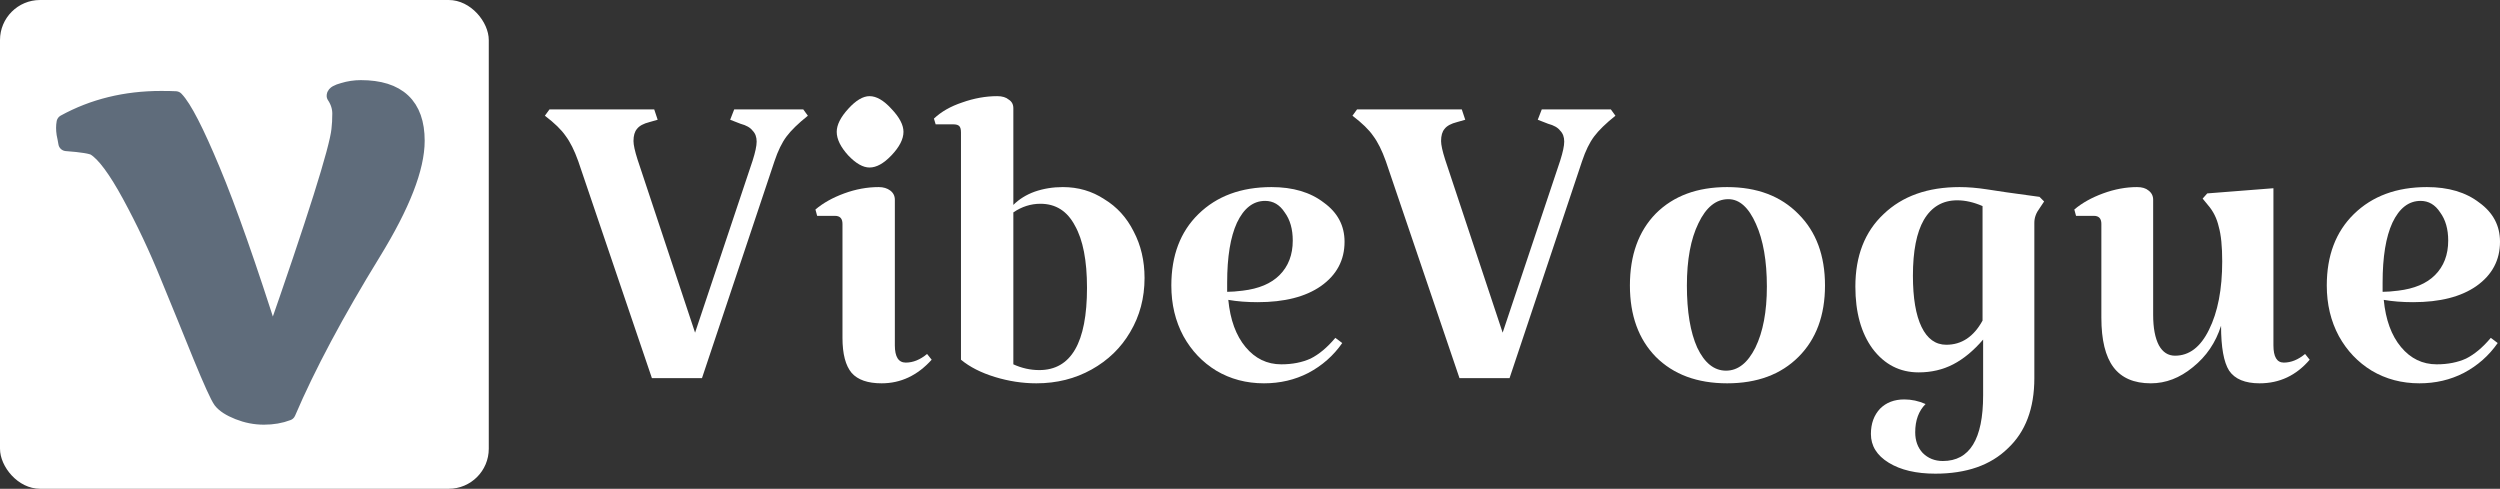 <svg width="312" height="61" viewBox="0 0 312 61" fill="none" xmlns="http://www.w3.org/2000/svg">
<rect x="0" y="0" width="312" height="61" fill="#333333" stroke="none"/>
<rect width="61" height="61" rx="5" fill="white"/>
<path d="M45.028 11C49.676 11 52 13.189 52 17.566C52 20.946 50.195 25.579 46.586 31.463C41.938 39.026 38.378 45.702 35.906 51.489C35.016 51.83 34.027 52 32.939 52C31.851 52 30.788 51.793 29.75 51.38C28.711 50.967 27.994 50.504 27.599 49.994C27.228 49.483 26.387 47.635 25.077 44.449C23.791 41.264 22.432 37.932 20.998 34.455C19.589 30.977 18.006 27.621 16.251 24.387C14.496 21.153 13.025 19.171 11.838 18.441C11.443 18.198 10.256 18.004 8.278 17.858C8.253 17.663 8.216 17.456 8.167 17.238C8.117 16.994 8.08 16.812 8.056 16.69C7.981 16.18 7.981 15.718 8.056 15.304C11.64 13.335 15.658 12.35 20.108 12.35C20.924 12.35 21.529 12.362 21.925 12.386C22.939 13.432 24.459 16.386 26.486 21.25C28.514 26.089 31.023 33.227 34.014 42.662C39.33 27.463 42.111 18.648 42.358 16.216C42.432 15.608 42.469 14.927 42.469 14.174C42.469 13.395 42.235 12.654 41.765 11.948C41.765 11.729 42.123 11.523 42.84 11.328C43.557 11.109 44.287 11 45.028 11Z" fill="#5F6C7B" stroke="url(#paint0_linear_10_132)" stroke-width="2" stroke-linejoin="round"/>
<path d="M304.1 45.468C305.488 45.468 306.709 45.228 307.763 44.75C308.816 44.223 309.845 43.361 310.851 42.164L311.713 42.811C310.611 44.391 309.199 45.636 307.475 46.545C305.8 47.407 303.956 47.838 301.945 47.838C299.743 47.838 297.756 47.311 295.984 46.258C294.261 45.205 292.896 43.768 291.891 41.949C290.885 40.081 290.382 37.975 290.382 35.629C290.382 31.894 291.508 28.925 293.758 26.723C296.056 24.473 299.096 23.348 302.879 23.348C305.56 23.348 307.739 23.994 309.415 25.287C311.138 26.532 312 28.159 312 30.17C312 32.468 311.018 34.312 309.055 35.7C307.14 37.041 304.507 37.711 301.155 37.711C299.815 37.711 298.594 37.616 297.492 37.424C297.732 39.914 298.45 41.877 299.647 43.313C300.844 44.75 302.328 45.468 304.1 45.468ZM302.089 25.071C300.605 25.071 299.432 25.981 298.57 27.8C297.756 29.572 297.349 32.062 297.349 35.27V36.419C297.875 36.419 298.522 36.371 299.288 36.275C301.299 36.036 302.831 35.389 303.884 34.336C304.986 33.235 305.536 31.798 305.536 30.027C305.536 28.59 305.201 27.417 304.531 26.508C303.908 25.55 303.094 25.071 302.089 25.071Z" fill="white"/>
<path d="M277.188 40.656C276.518 42.763 275.345 44.486 273.669 45.827C272.041 47.168 270.294 47.838 268.426 47.838C266.32 47.838 264.764 47.168 263.758 45.827C262.753 44.486 262.25 42.428 262.25 39.651V27.944C262.25 27.274 261.939 26.938 261.316 26.938H259.09L258.874 26.148C259.832 25.334 261.029 24.664 262.465 24.137C263.902 23.611 265.314 23.348 266.703 23.348C267.325 23.348 267.804 23.491 268.139 23.778C268.522 24.066 268.714 24.449 268.714 24.927V39.291C268.714 40.919 268.953 42.188 269.432 43.098C269.911 43.96 270.581 44.391 271.443 44.391C273.214 44.391 274.627 43.313 275.68 41.159C276.781 38.956 277.332 36.107 277.332 32.612C277.332 30.745 277.188 29.308 276.901 28.303C276.662 27.25 276.207 26.34 275.536 25.574L274.89 24.784L275.465 24.137L283.724 23.491V43.098C283.724 44.534 284.155 45.252 285.017 45.252C285.926 45.252 286.812 44.893 287.674 44.175L288.248 44.893C286.573 46.856 284.49 47.838 282 47.838C280.181 47.838 278.912 47.311 278.194 46.258C277.523 45.205 277.188 43.337 277.188 40.656Z" fill="white"/>
<path d="M239.019 53.943C239.019 54.996 239.33 55.858 239.953 56.528C240.623 57.198 241.461 57.534 242.466 57.534C245.818 57.534 247.494 54.804 247.494 49.346V42.38C246.297 43.768 245.052 44.798 243.759 45.468C242.466 46.138 241.03 46.473 239.45 46.473C237.104 46.473 235.189 45.492 233.704 43.529C232.268 41.566 231.55 38.98 231.55 35.772C231.55 31.942 232.723 28.925 235.069 26.723C237.415 24.473 240.575 23.348 244.549 23.348C245.602 23.348 246.752 23.443 247.996 23.635C249.289 23.826 250.079 23.946 250.367 23.994C252.377 24.281 253.766 24.473 254.532 24.568L255.107 25.143L254.532 26.005C254.101 26.579 253.886 27.178 253.886 27.8V47.191C253.886 50.974 252.784 53.895 250.582 55.953C248.427 58.06 245.411 59.114 241.533 59.114C239.139 59.114 237.2 58.659 235.715 57.749C234.231 56.839 233.489 55.642 233.489 54.158C233.489 52.865 233.872 51.812 234.638 50.998C235.404 50.232 236.41 49.849 237.654 49.849C238.564 49.849 239.45 50.04 240.312 50.423C239.45 51.285 239.019 52.458 239.019 53.943ZM242.897 43.026C244.812 43.026 246.321 42.02 247.422 40.01V25.718C246.321 25.239 245.267 24.999 244.262 24.999C242.442 24.999 241.054 25.813 240.096 27.441C239.187 29.021 238.732 31.343 238.732 34.408C238.732 37.185 239.091 39.315 239.809 40.8C240.527 42.284 241.557 43.026 242.897 43.026Z" fill="white"/>
<path d="M203.413 35.629C203.413 31.846 204.491 28.854 206.645 26.651C208.848 24.449 211.816 23.348 215.551 23.348C219.286 23.348 222.254 24.473 224.457 26.723C226.659 28.925 227.76 31.894 227.76 35.629C227.76 39.363 226.659 42.332 224.457 44.534C222.254 46.737 219.286 47.838 215.551 47.838C211.816 47.838 208.848 46.737 206.645 44.534C204.491 42.332 203.413 39.363 203.413 35.629ZM220.506 35.772C220.506 32.564 220.052 29.955 219.142 27.944C218.232 25.885 217.083 24.856 215.695 24.856C214.162 24.856 212.918 25.861 211.96 27.872C211.002 29.835 210.524 32.421 210.524 35.629C210.524 38.884 210.954 41.47 211.816 43.385C212.726 45.3 213.923 46.258 215.407 46.258C216.892 46.258 218.112 45.3 219.07 43.385C220.028 41.422 220.506 38.884 220.506 35.772Z" fill="white"/>
<path d="M201.607 14.442C200.41 15.399 199.525 16.261 198.95 17.027C198.375 17.793 197.873 18.823 197.442 20.116L188.392 47.192H182.144L172.951 20.116C172.472 18.775 171.946 17.722 171.371 16.956C170.845 16.189 169.983 15.352 168.786 14.442L169.36 13.652H182.431L182.862 14.945L181.857 15.232C181.091 15.423 180.564 15.711 180.277 16.094C179.99 16.429 179.846 16.932 179.846 17.602C179.846 18.081 180.014 18.847 180.349 19.9L187.531 41.518L194.713 20.044C195.048 18.99 195.215 18.2 195.215 17.674C195.215 17.099 195.048 16.644 194.713 16.309C194.425 15.926 193.923 15.639 193.204 15.447L191.912 14.945L192.414 13.652H201.033L201.607 14.442Z" fill="white"/>
<path d="M159.9 45.468C161.288 45.468 162.509 45.228 163.563 44.75C164.616 44.223 165.645 43.361 166.651 42.164L167.513 42.811C166.411 44.391 164.999 45.636 163.275 46.545C161.6 47.407 159.756 47.838 157.745 47.838C155.543 47.838 153.556 47.311 151.784 46.258C150.061 45.205 148.696 43.768 147.69 41.949C146.685 40.081 146.182 37.975 146.182 35.629C146.182 31.894 147.307 28.925 149.558 26.723C151.856 24.473 154.896 23.348 158.679 23.348C161.36 23.348 163.539 23.994 165.214 25.287C166.938 26.532 167.8 28.159 167.8 30.17C167.8 32.468 166.818 34.312 164.855 35.7C162.94 37.041 160.307 37.711 156.955 37.711C155.615 37.711 154.394 37.616 153.292 37.424C153.532 39.914 154.25 41.877 155.447 43.313C156.644 44.75 158.128 45.468 159.9 45.468ZM157.889 25.071C156.405 25.071 155.232 25.981 154.37 27.8C153.556 29.572 153.149 32.062 153.149 35.27V36.419C153.675 36.419 154.322 36.371 155.088 36.275C157.099 36.036 158.631 35.389 159.684 34.336C160.786 33.235 161.336 31.798 161.336 30.027C161.336 28.59 161.001 27.417 160.331 26.508C159.708 25.55 158.894 25.071 157.889 25.071Z" fill="white"/>
<path d="M132.642 23.348C134.557 23.348 136.281 23.85 137.813 24.856C139.393 25.813 140.614 27.154 141.476 28.878C142.386 30.601 142.84 32.54 142.84 34.695C142.84 37.185 142.242 39.435 141.045 41.446C139.896 43.409 138.292 44.965 136.233 46.114C134.174 47.263 131.876 47.838 129.338 47.838C127.615 47.838 125.891 47.575 124.167 47.048C122.444 46.521 121.031 45.803 119.93 44.893V16.525C119.93 16.142 119.858 15.878 119.715 15.735C119.571 15.591 119.331 15.519 118.996 15.519H116.77L116.554 14.801C117.464 13.939 118.637 13.269 120.074 12.79C121.558 12.263 123.018 12 124.455 12C125.077 12 125.556 12.144 125.891 12.431C126.274 12.67 126.466 13.029 126.466 13.508V25.574C127.184 24.856 128.07 24.305 129.123 23.922C130.224 23.539 131.397 23.348 132.642 23.348ZM129.697 46.186C133.671 46.186 135.658 42.763 135.658 35.916C135.658 32.516 135.156 29.931 134.15 28.159C133.193 26.34 131.756 25.43 129.841 25.43C128.644 25.43 127.519 25.789 126.466 26.508V45.468C127.519 45.947 128.596 46.186 129.697 46.186Z" fill="white"/>
<path d="M111.677 43.098C111.677 44.534 112.132 45.252 113.041 45.252C113.951 45.252 114.837 44.893 115.699 44.175L116.273 44.893C114.502 46.856 112.419 47.838 110.025 47.838C108.301 47.838 107.057 47.407 106.29 46.545C105.524 45.636 105.141 44.175 105.141 42.164V27.944C105.141 27.274 104.83 26.939 104.208 26.939H101.981L101.766 26.148C102.723 25.334 103.92 24.664 105.357 24.137C106.793 23.611 108.23 23.348 109.666 23.348C110.241 23.348 110.719 23.491 111.102 23.778C111.485 24.066 111.677 24.449 111.677 24.927V43.098ZM104.423 16.453C104.423 15.591 104.902 14.633 105.86 13.58C106.817 12.527 107.703 12 108.517 12C109.379 12 110.288 12.527 111.246 13.58C112.251 14.633 112.754 15.591 112.754 16.453C112.754 17.363 112.251 18.344 111.246 19.397C110.288 20.403 109.379 20.906 108.517 20.906C107.703 20.906 106.817 20.403 105.86 19.397C104.902 18.344 104.423 17.363 104.423 16.453Z" fill="white"/>
<path d="M100.822 14.442C99.624 15.399 98.739 16.261 98.164 17.027C97.59 17.793 97.087 18.823 96.656 20.116L87.607 47.192H81.358L72.165 20.116C71.687 18.775 71.16 17.722 70.585 16.956C70.059 16.189 69.197 15.352 68 14.442L68.575 13.652H81.646L82.077 14.945L81.071 15.232C80.305 15.423 79.778 15.711 79.491 16.094C79.204 16.429 79.06 16.932 79.06 17.602C79.06 18.081 79.228 18.847 79.563 19.9L86.745 41.518L93.927 20.044C94.262 18.99 94.43 18.2 94.43 17.674C94.43 17.099 94.262 16.644 93.927 16.309C93.64 15.926 93.137 15.639 92.419 15.447L91.126 14.945L91.629 13.652H100.247L100.822 14.442Z" fill="white"/>
<defs>
<linearGradient id="paint0_linear_10_132" x1="10.5" y1="8" x2="33.5" y2="45" gradientUnits="userSpaceOnUse">
<stop stop-color="#5F6C7B"/>
<stop offset="1" stop-color="#5F6C7B"/>
</linearGradient>
</defs>
</svg>

